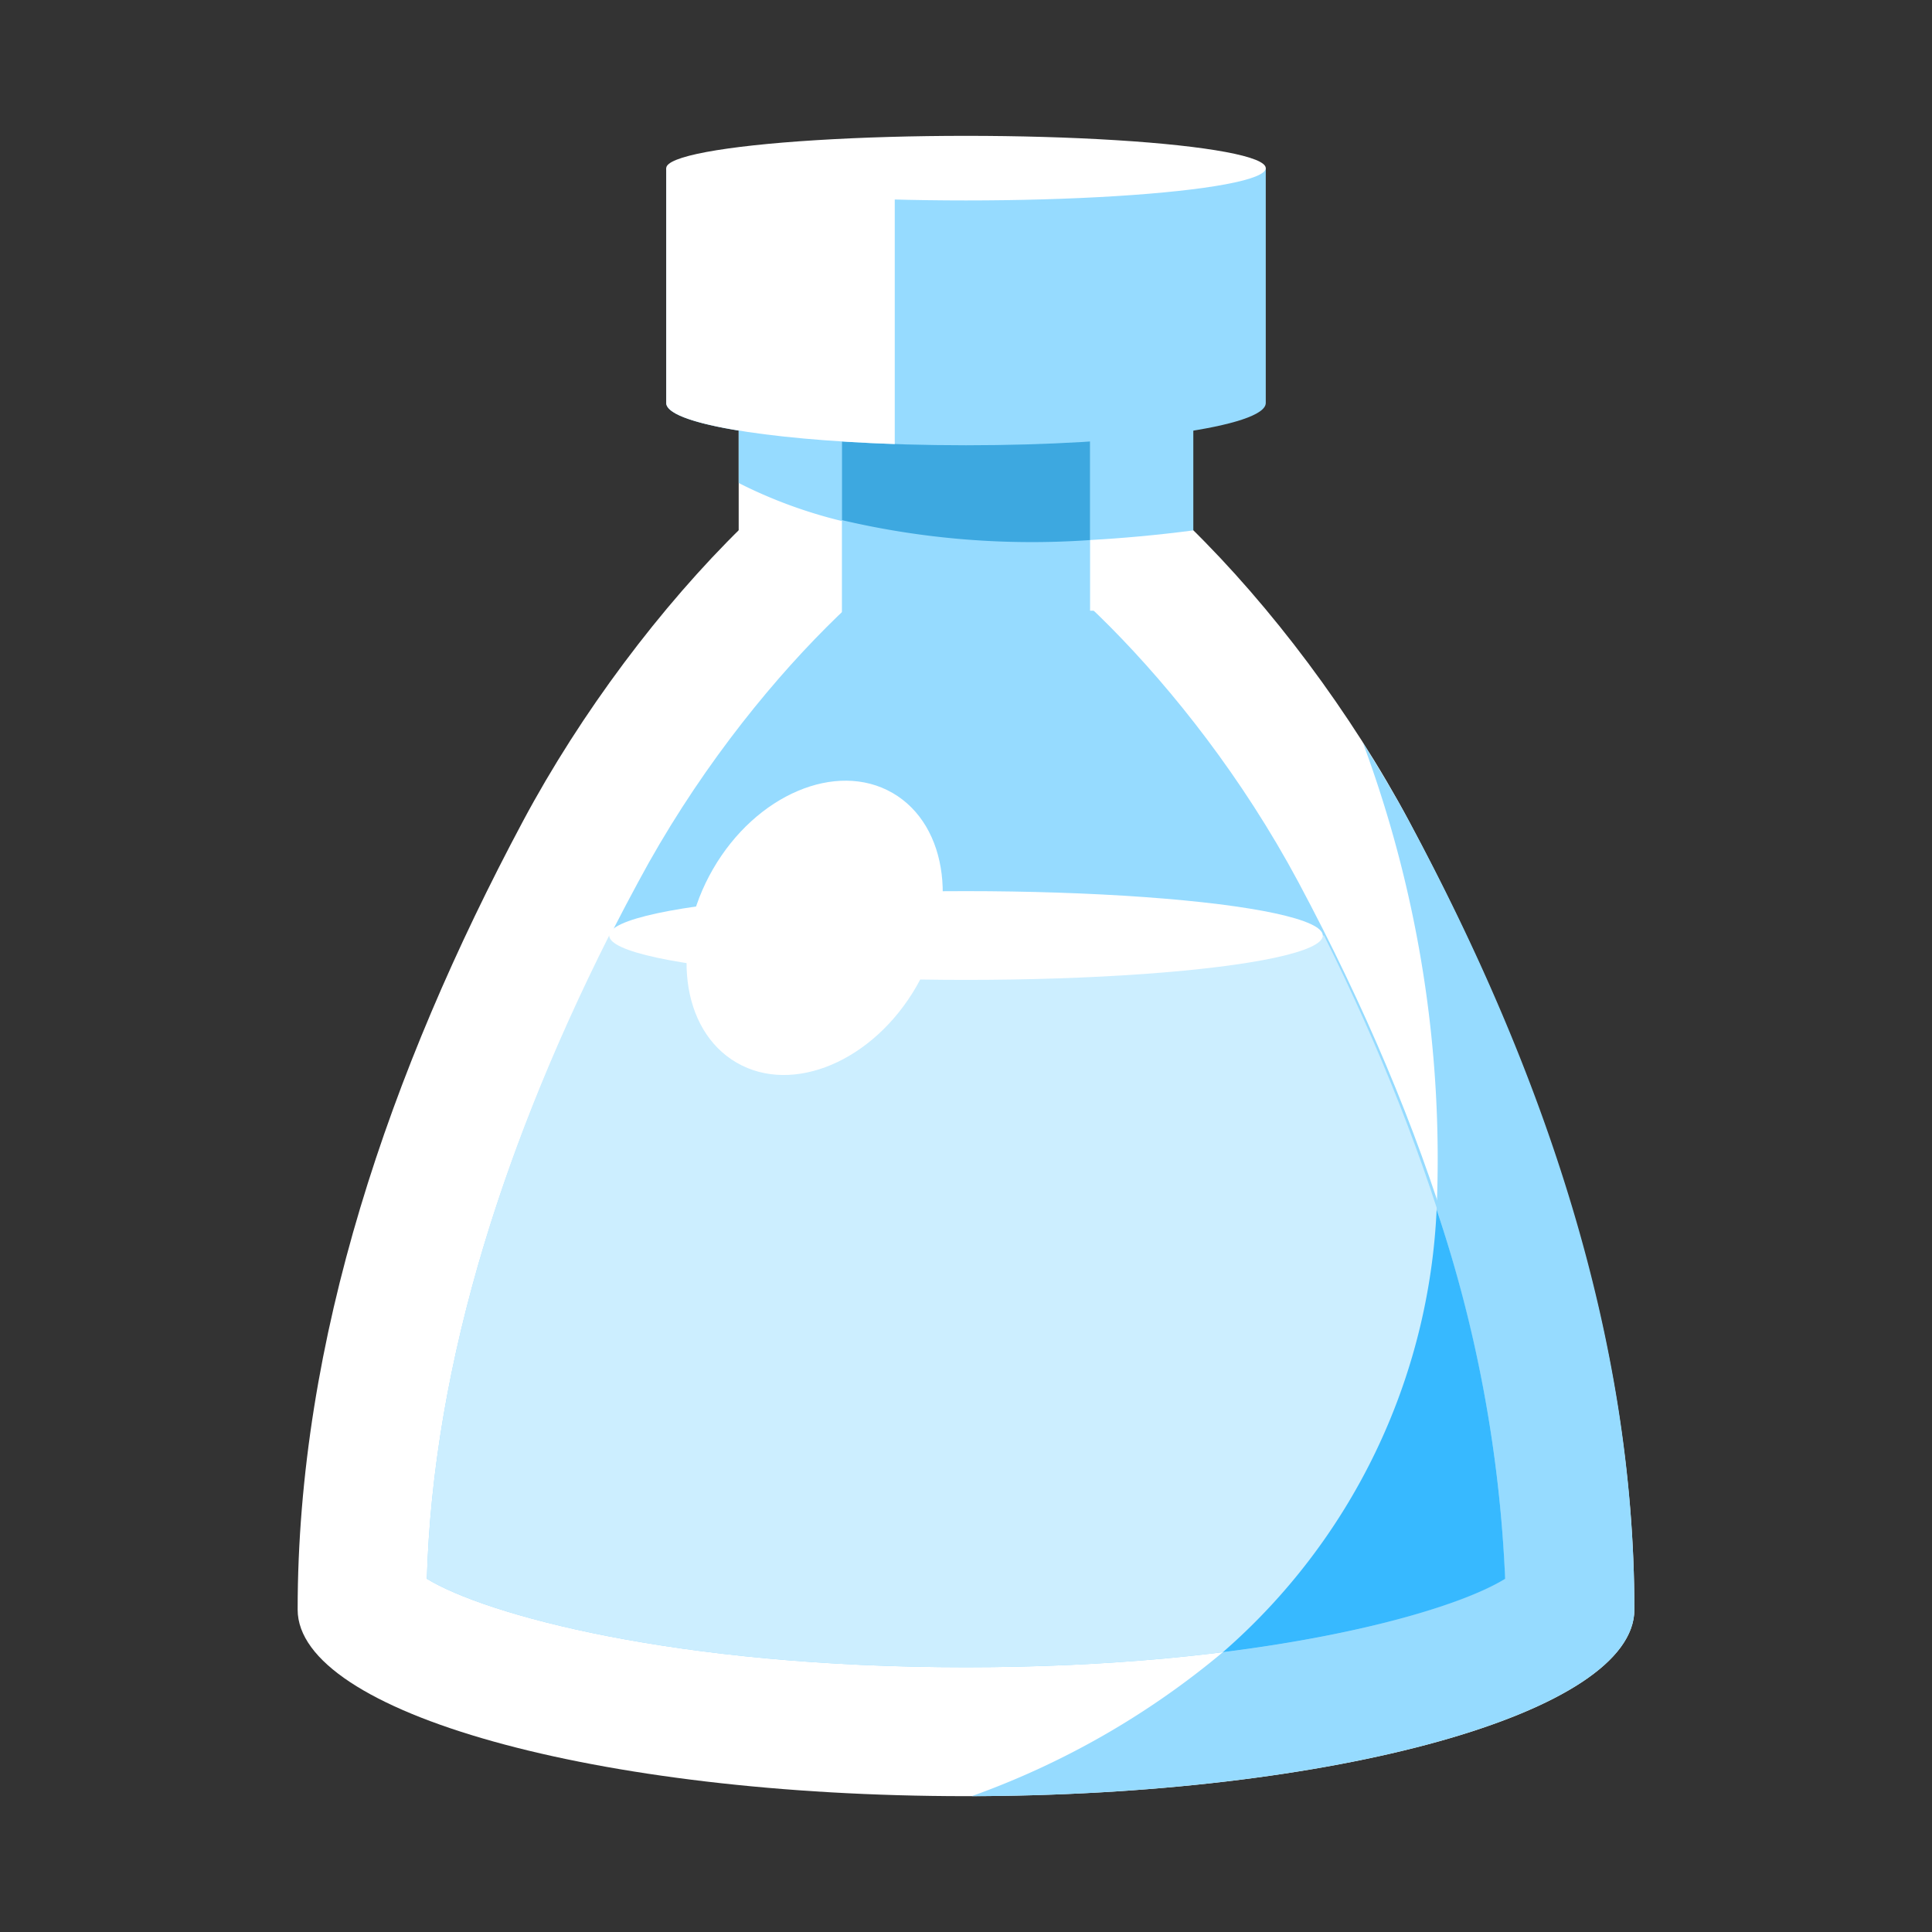 <svg xmlns="http://www.w3.org/2000/svg" viewBox="0 0 64 64"><rect x="0" y="0" width="64" height="64" fill="#333333" stroke="none"/><defs><style>.cls-1{opacity:0;}.cls-2{fill:#fff;}.cls-3{fill:#96dbff;}.cls-4{fill:#cef;}.cls-5{fill:#3da8e0;}.cls-6{fill:#37b9ff;}</style></defs><title>Potion 2 White</title><g id="Layer_2" data-name="Layer 2"><g id="_101-200" data-name="101-200"><g class="cls-1"><rect class="cls-2" width="64" height="64"/></g><path class="cls-2" d="M46.68,27.21C42.83,20,36.06,13.11,32,13.11S21.17,20,17.32,27.21C12.9,35.49,9.86,44.37,9.86,53.32h0c0,3.41,9.91,6.18,22.14,6.18s22.14-2.77,22.14-6.18h0C54.14,44.37,51.1,35.49,46.68,27.21Z"/><path class="cls-3" d="M32,55.23c-9.66,0-15.93-1.75-17.86-2.93.21-7.07,2.54-14.83,7-23.08,3.7-6.91,9.27-11.66,11-11.84,1.6.18,7.17,4.93,10.87,11.84,4.41,8.25,6.74,16,7,23.08C47.93,53.48,41.66,55.23,32,55.23Z"/><rect class="cls-2" x="24.47" y="8.38" width="15.05" height="11.85"/><rect class="cls-3" x="27.89" y="8.38" width="8.22" height="13.74"/><path class="cls-4" d="M14.14,52.3c1.93,1.18,8.2,2.93,17.86,2.93s15.93-1.75,17.86-2.93c-.19-6.56-2.22-13.72-6-21.31H20.18C16.36,38.58,14.33,45.74,14.14,52.3Z"/><ellipse class="cls-2" cx="32" cy="30.99" rx="11.82" ry="1.47"/><path class="cls-3" d="M27.89,8.38H24.47V16a15.78,15.78,0,0,0,3.42,1.26Z"/><path class="cls-3" d="M36.11,8.38v9.51c1.06-.06,2.2-.16,3.42-.32V8.38Z"/><path class="cls-5" d="M36.11,17.89V8.38H27.89v8.85A27.53,27.53,0,0,0,36.11,17.89Z"/><path class="cls-3" d="M22.07,5.57v7.78c0,.78,4.45,1.4,9.93,1.4s9.93-.62,9.93-1.4V5.57Z"/><path class="cls-2" d="M29.64,5.57H22.07v7.78c0,.66,3.23,1.21,7.57,1.36Z"/><ellipse class="cls-2" cx="32" cy="5.57" rx="9.93" ry="1.07"/><ellipse class="cls-2" cx="26.99" cy="30.74" rx="5.16" ry="3.89" transform="translate(-13.13 38.74) rotate(-60)"/><path class="cls-3" d="M54.14,53.32h0c0-9-3-17.83-7.46-26.11-.47-.88-1-1.75-1.53-2.6a39.59,39.59,0,0,1,2.44,15.46A44.26,44.26,0,0,1,49.86,52.3c-1.28.79-4.5,1.82-9.35,2.43a27.29,27.29,0,0,1-8.32,4.77C44.33,59.47,54.14,56.71,54.14,53.32Z"/><path class="cls-6" d="M40.51,54.73c4.85-.61,8.07-1.64,9.35-2.43a44.26,44.26,0,0,0-2.27-12.23A20.67,20.67,0,0,1,40.51,54.73Z"/></g></g></svg>
